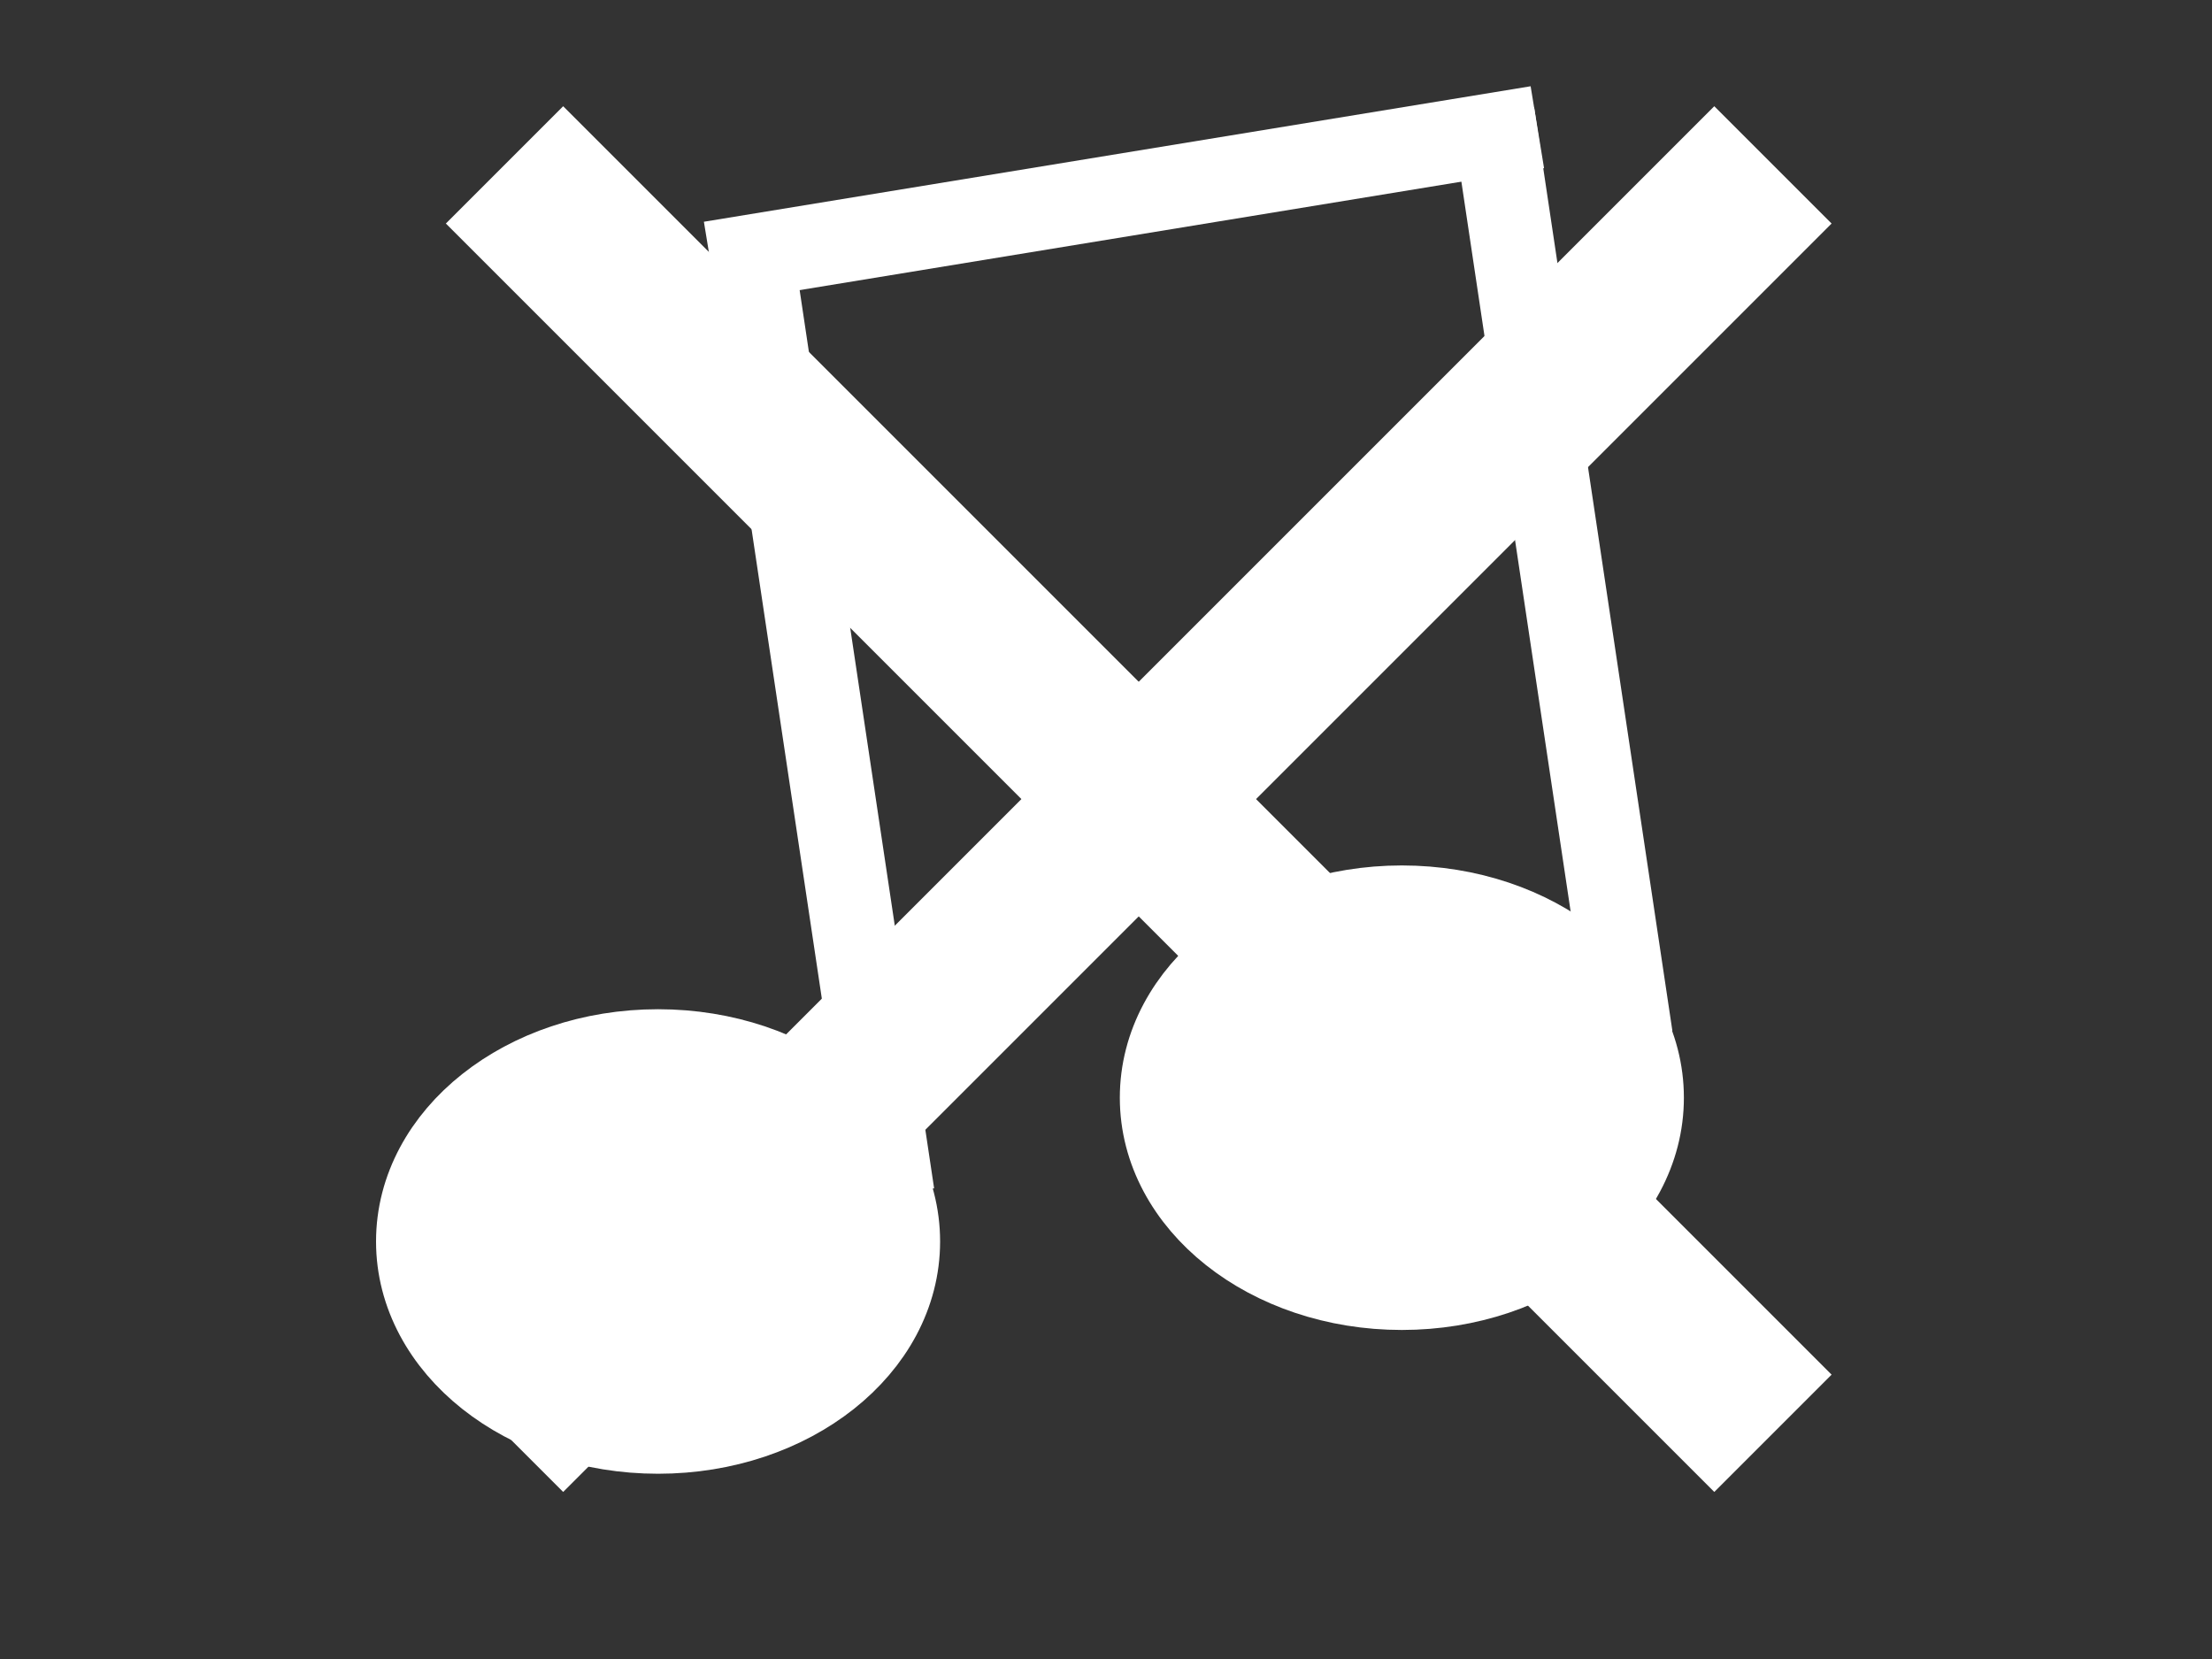 <svg width="800" height="600" xmlns="http://www.w3.org/2000/svg">

  <rect width="100%" height="100%" fill="#333333" stroke="none"/>

  <g>
   <title>Layer 1</title>
   <ellipse stroke="#ffffff" stroke-width="30" ry="69" rx="87" id="svg_1" cy="449" cx="238" fill="#fff"/>
   <ellipse stroke="#ffffff" stroke-width="30" ry="69" rx="87" id="svg_2" cy="397" cx="507" fill="#fff"/>
   <line stroke="#ffffff" id="svg_3" y2="98" x2="273" y1="432" x1="323" stroke-width="30" fill="none"/>
   <line stroke="#ffffff" id="svg_5" y2="41" x2="540" y1="375" x1="590" stroke-width="30" fill="none"/>
   <line stroke="#ffffff" id="svg_6" y2="46" x2="556" y1="95" x1="257" stroke-width="30" fill="none"/>
   <line transform="rotate(45 411.836 289)" stroke="#ffffff" id="svg_14" y2="289" x2="736.216" y1="289" x1="87.456" stroke-width="60" fill="none"/>
   <line transform="rotate(-45 411.836 289)" stroke="#ffffff" id="svg_15" y2="289" x2="736.216" y1="289" x1="87.456" stroke-width="60" fill="none"/>
  </g>
 </svg>
